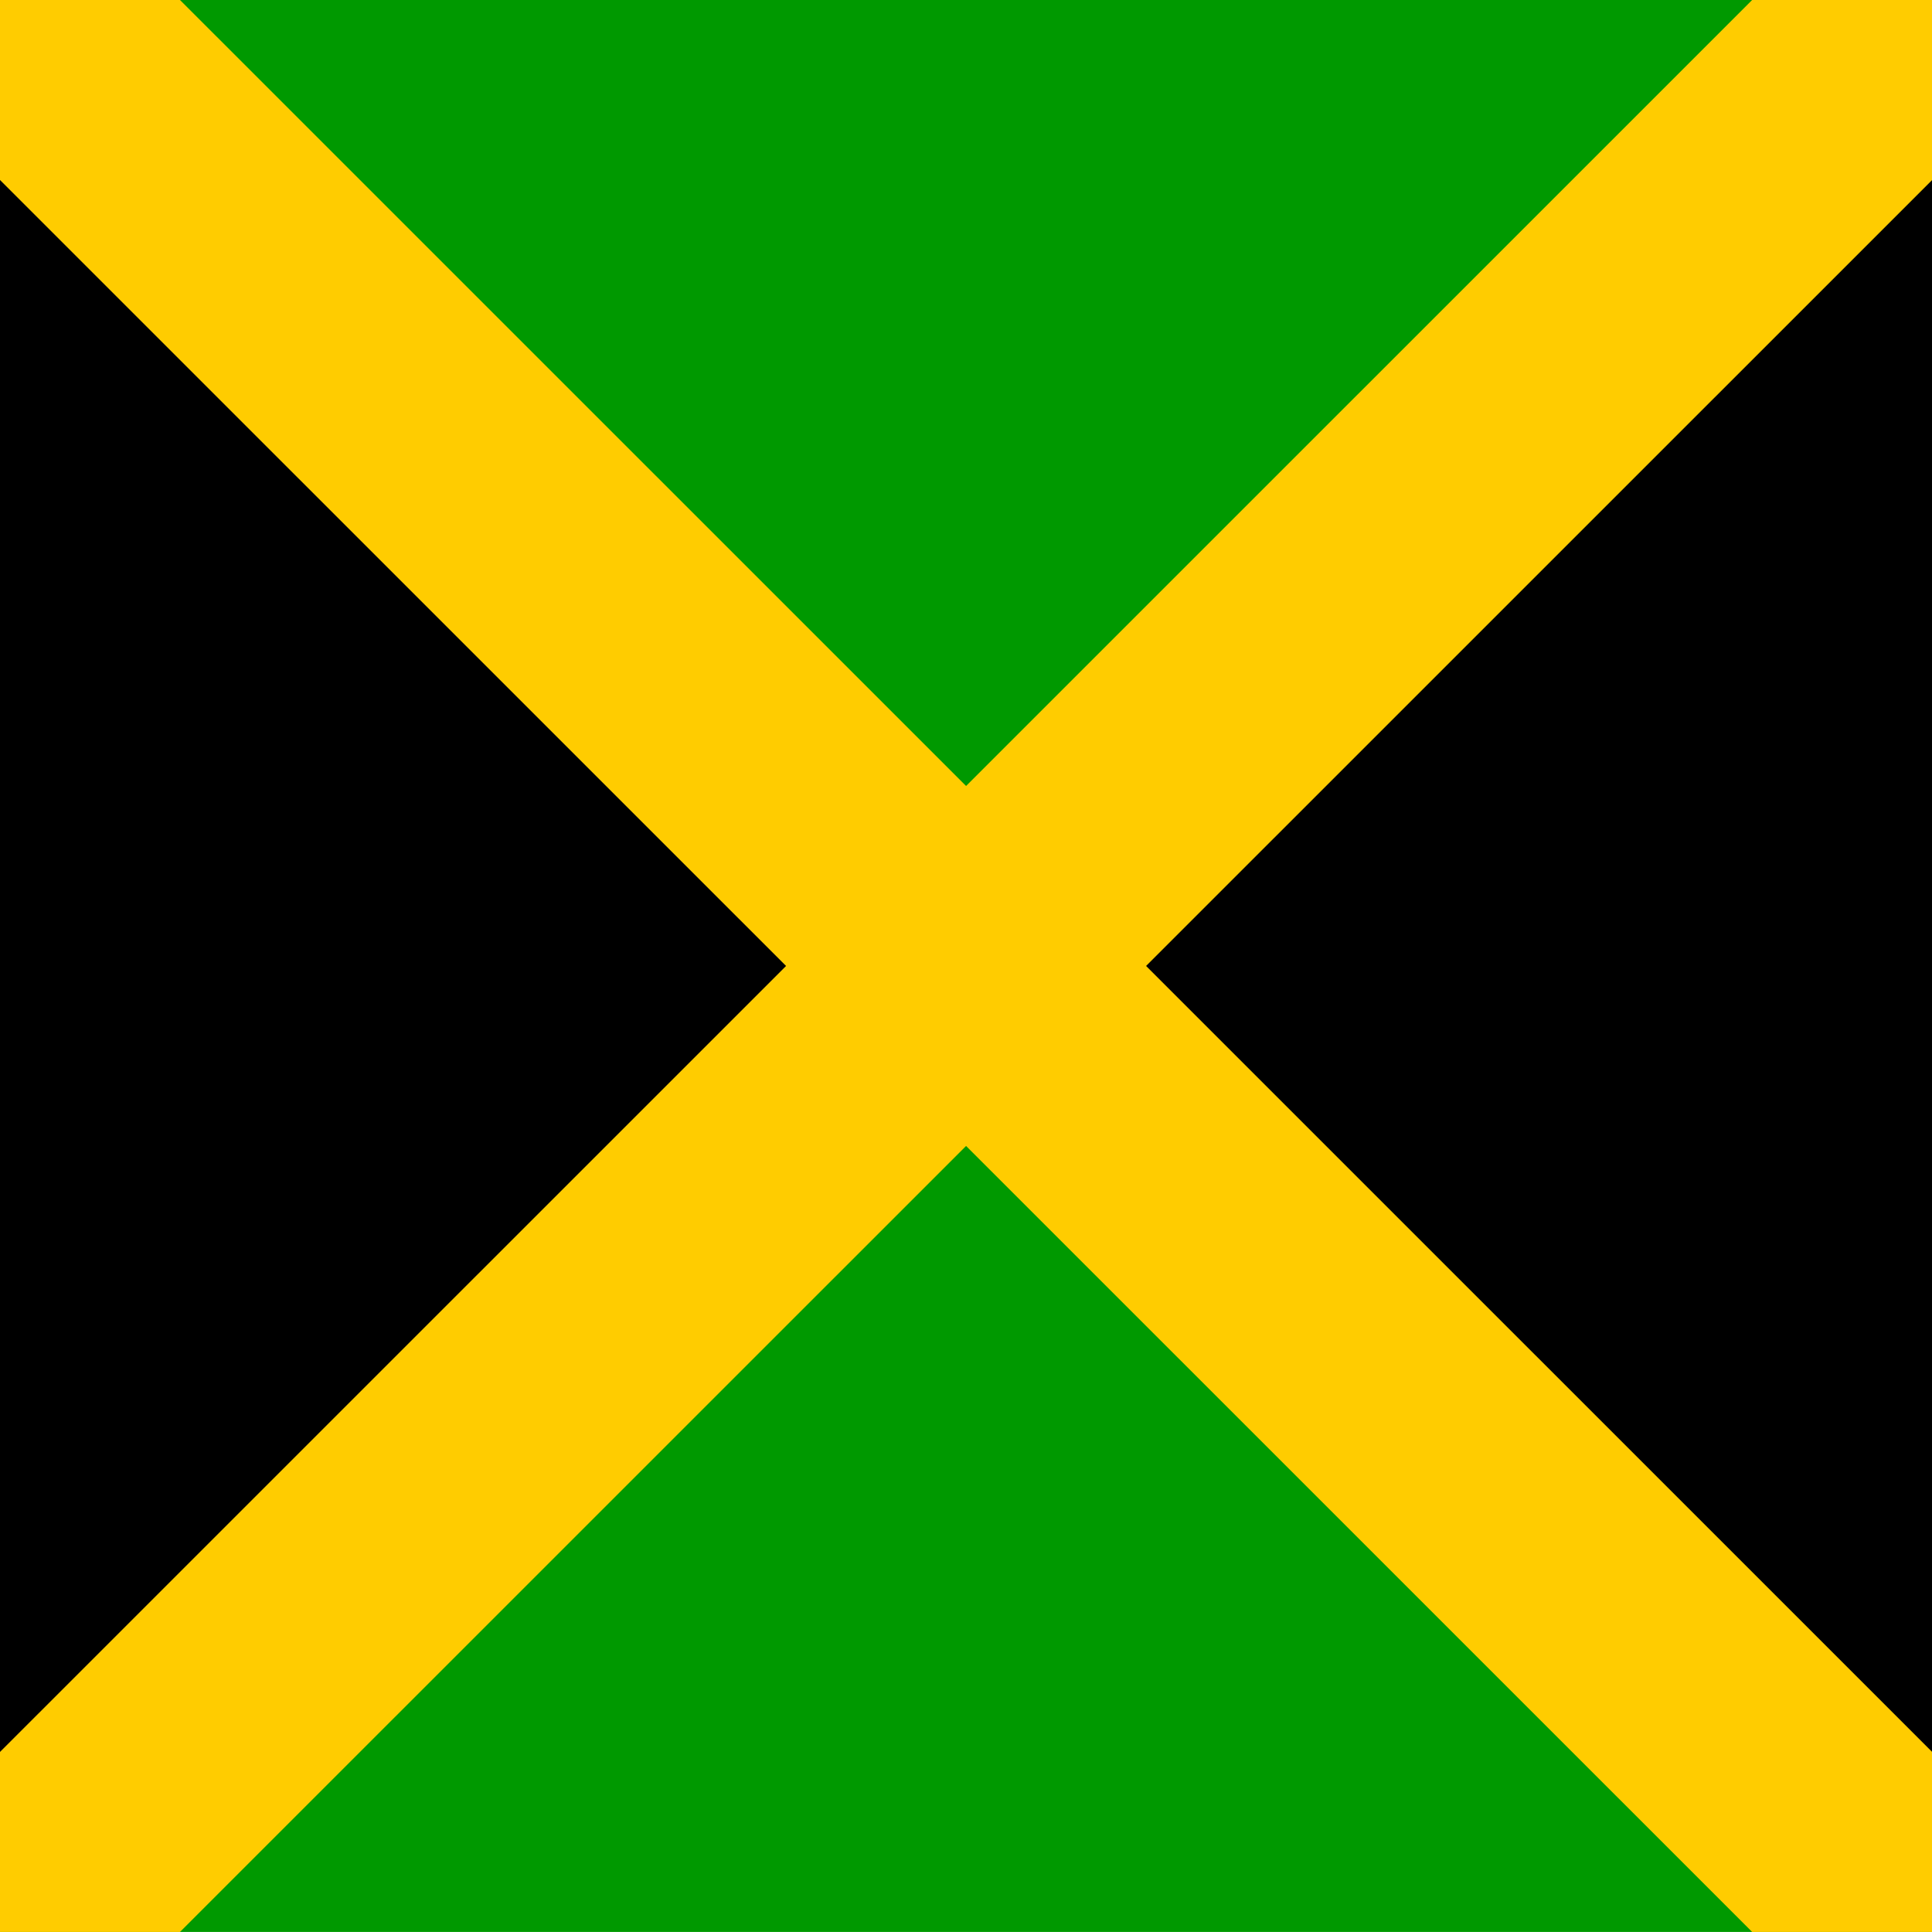 <svg xmlns="http://www.w3.org/2000/svg" height="512" width="512">
  <g fill-rule="evenodd">
    <g>
      <path d="M0 0l256.02 255.99-256.02 255.99z"/>
      <path d="M512.04 0l-256.02 255.99 256.02 255.99z"/>
      <path d="M0 0l256.02 255.99 256.02-255.99z" fill="#090"/>
      <path d="M0 511.98l256.02-255.99 256.02 255.99z" fill="#090"/>
    </g>
    <path d="M512.04 0h-47.705l-464.335 464.281v47.699h47.705l464.335-464.281z" fill="#fc0"/>
    <path d="M0 0v47.701l464.335 464.281h47.705v-47.699l-464.335-464.281z" fill="#fc0"/>
  </g>
</svg>
